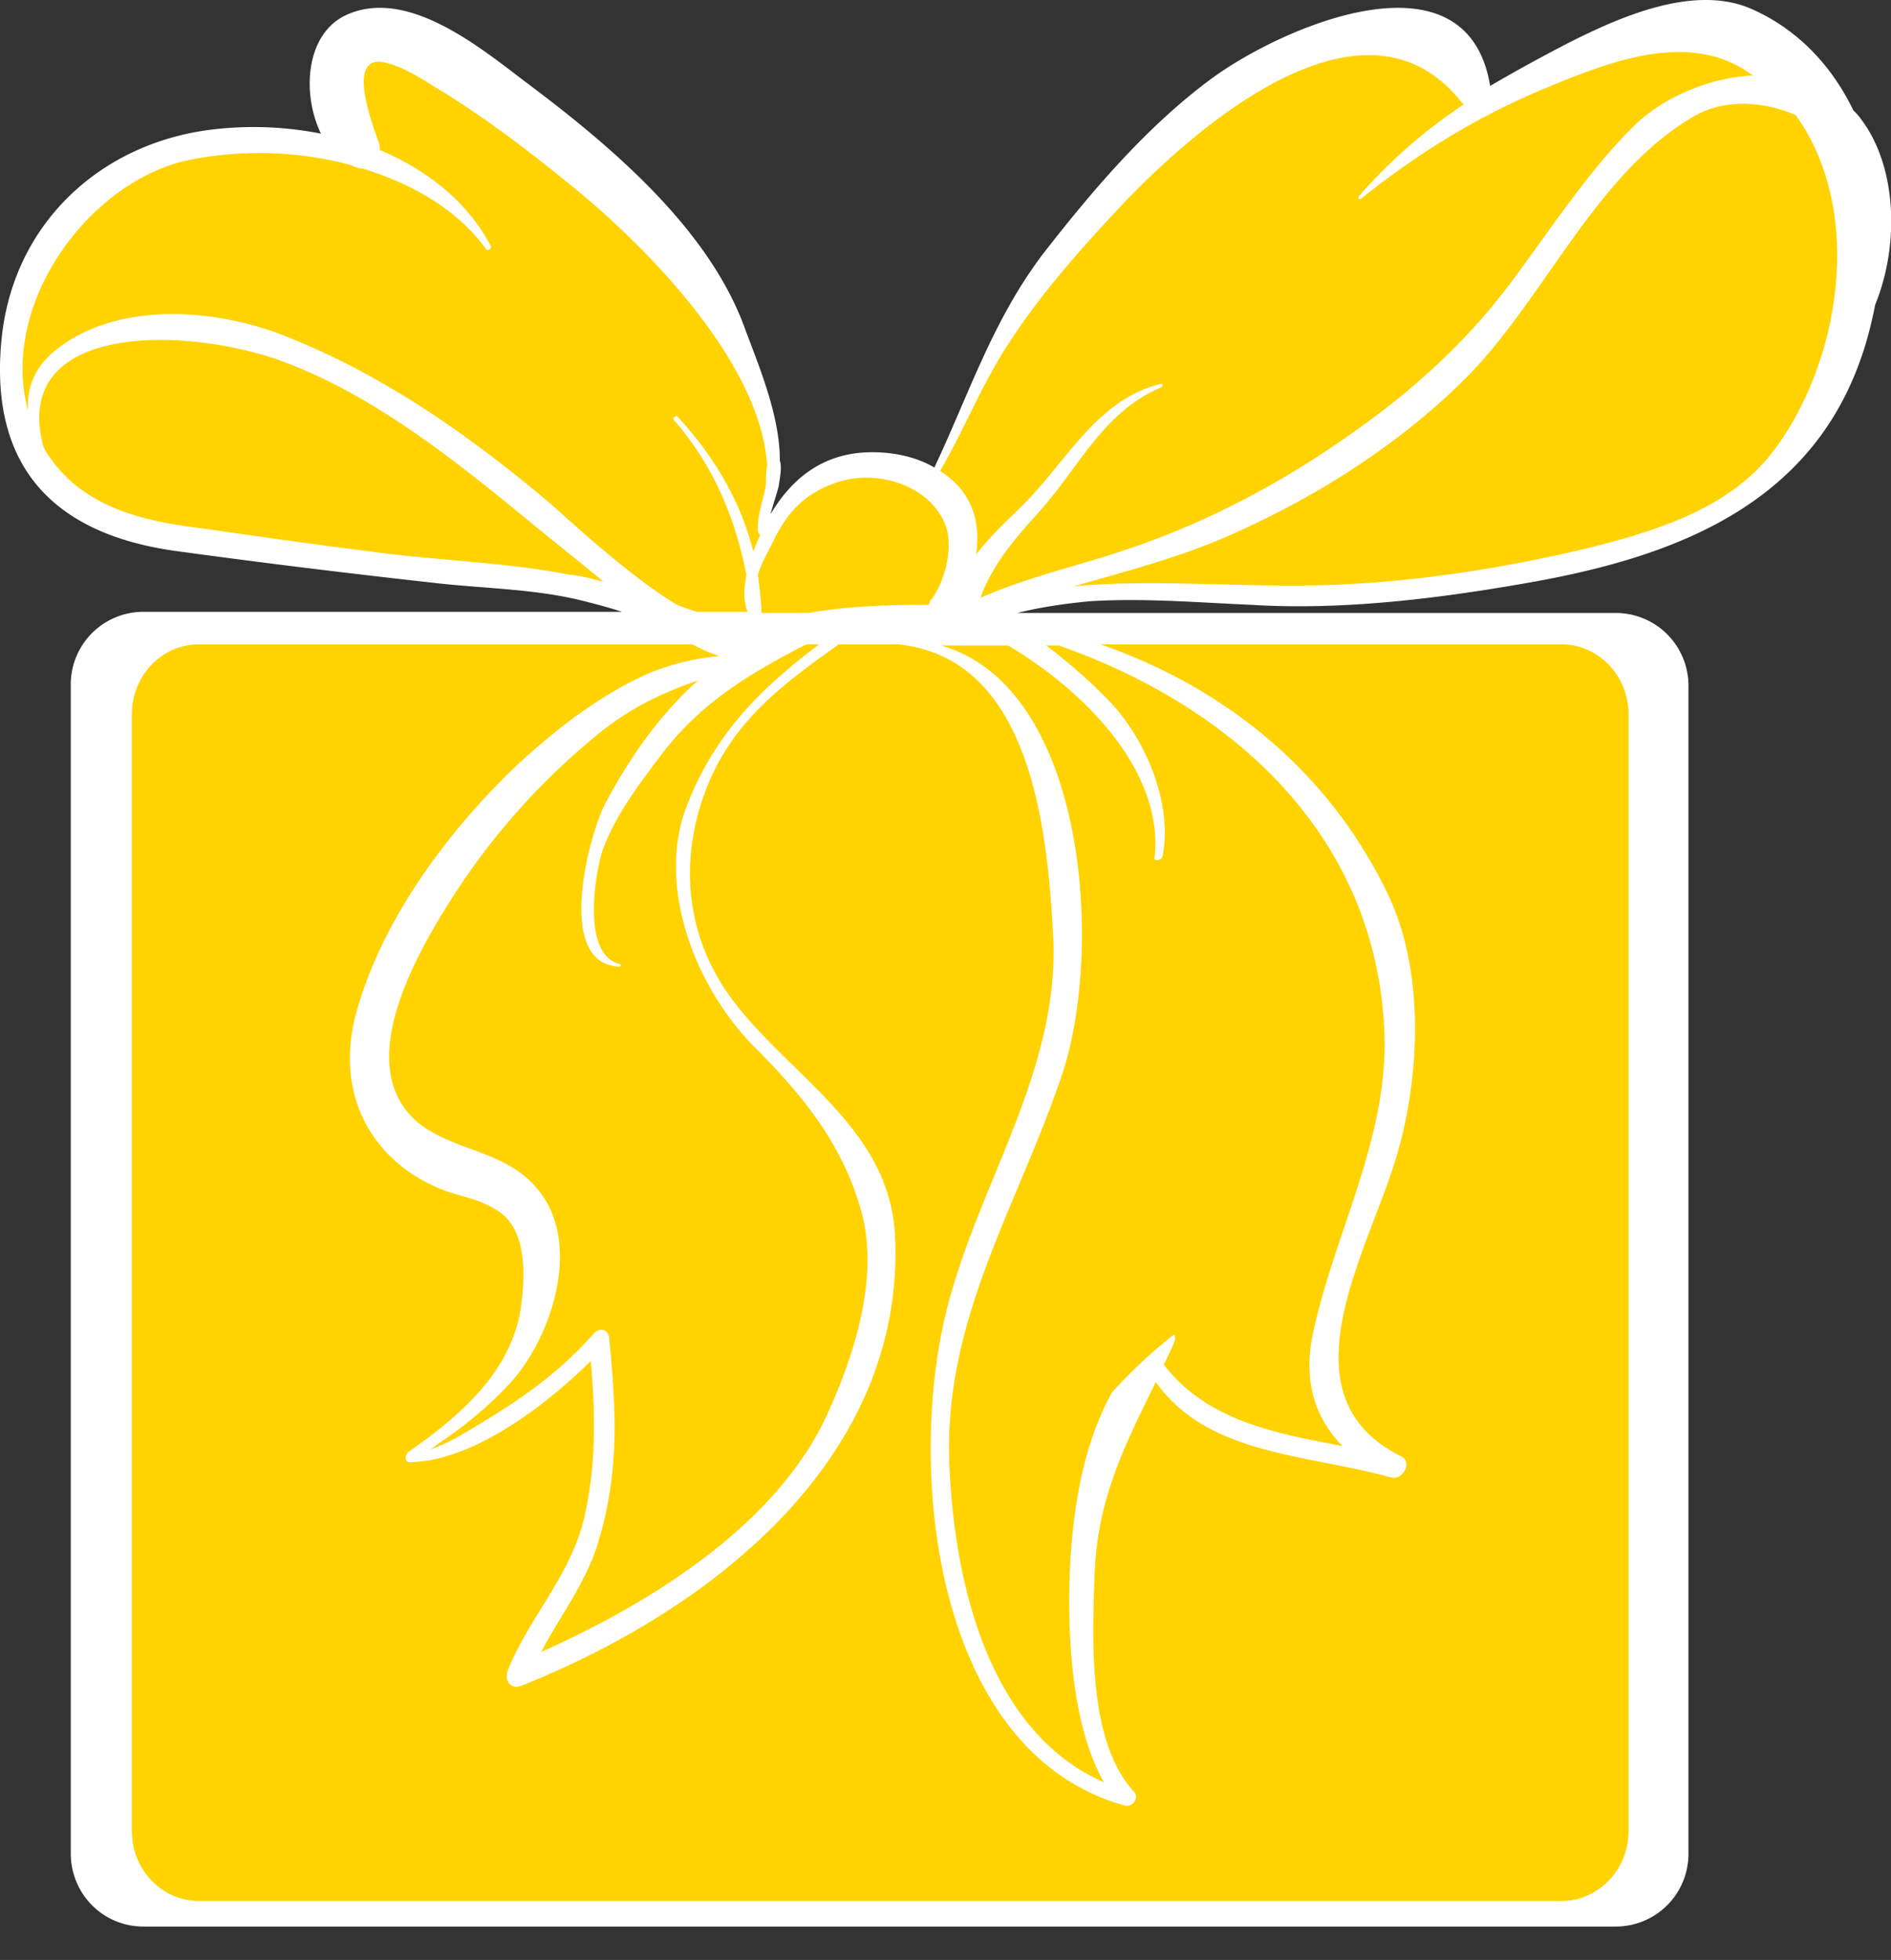 <svg width="55" height="57" fill="none" xmlns="http://www.w3.org/2000/svg"><rect width="100%" height="100%" fill="#333333" stroke="none"/><path d="M54.139 3.48a1.586 1.586 0 00-.235-.27C53.301 1.957 52.328.874 50.953.265c-1.677-.744-3.857.237-5.332.982a49.23 49.23 0 00-2.28 1.252c-.672-4.095-6.105-1.692-8.117-.203-1.878 1.387-3.487 3.282-4.93 5.143-1.442 1.929-2.112 4.026-3.118 6.158-.57-.338-1.308-.474-2.013-.44-1.274.068-2.146.778-2.75 1.794.067-.271.168-.542.235-.813.034-.236.1-.54.034-.744 0-1.353-.637-2.808-1.073-3.993-1.107-2.876-3.958-5.244-6.305-7.004-1.342-1.015-3.455-2.774-5.232-1.962-1.174.541-1.308 2.267-.738 3.451a10.107 10.107 0 00-3.018-.135C2.996 4.089.38 6.458.044 9.875c-.368 3.756 1.577 5.685 5.132 6.158 2.481.339 4.963.643 7.411.914 1.442.17 2.884.17 4.293.508.402.101.805.203 1.207.338H4.17a2.113 2.113 0 00-2.112 2.132v33.972c0 1.184.939 2.132 2.112 2.132h42.827a2.114 2.114 0 002.112-2.132V19.959a2.114 2.114 0 00-2.112-2.132H29.59c.67-.17 1.375-.27 2.08-.339 1.576-.101 3.152.034 4.728.102 2.717.17 5.6-.203 8.25-.677 4.092-.744 8.015-2.233 9.491-6.53.168-.474.302-1.015.402-1.523.705-1.726.638-3.993-.402-5.38z" fill="#fff"/><path d="M24.426 14.003c1.106-.338 2.582.102 3.052 1.218.268.61.033 1.658-.403 2.233-.034 0-.034.034-.034.068s-.033.034-.033.068c-1.174 0-2.348.034-3.488.237h-1.375v-.034c0-.372-.067-.744-.1-1.083.1-.338.301-.677.435-.947.436-.914.973-1.455 1.946-1.76zM22.044 30.55c1.342 1.353 2.449 2.74 2.985 4.601.57 1.929-.167 4.23-.972 5.99-1.476 3.214-5.131 5.48-8.317 6.902.57-1.083 1.341-2.064 1.676-3.248.604-1.997.503-3.824.302-5.888-.033-.27-.302-.304-.47-.101-1.072 1.218-2.313 2.03-3.688 2.842a5.918 5.918 0 01-1.04.507c.268-.203.537-.372.805-.575.537-.406 1.04-.846 1.51-1.353 1.24-1.354 2.145-4.162.737-5.719-.905-1.015-2.213-1.015-3.287-1.76-2.18-1.623-.134-5.075.906-6.699a20.004 20.004 0 014.293-4.77c.939-.745 1.844-1.151 2.817-1.49-1.14 1.015-2.046 2.335-2.717 3.62-.436.847-1.475 4.637.436 4.704.034 0 .034-.034.034-.067-1.241-.271-.671-2.978-.503-3.384.402-1.05 1.14-1.997 1.81-2.876 1.107-1.388 2.415-2.166 3.89-2.944l.202-.102h.369c-1.744 1.32-3.119 2.674-3.924 4.907-.771 2.368.436 5.244 2.146 6.902zm-5.5-13.84c-1.911-.372-3.89-.406-5.801-.677-1.644-.203-3.287-.44-4.93-.676-1.677-.203-3.387-.61-4.393-2.098a1.322 1.322 0 01-.168-.305c-.94-3.654 4.36-3.451 7.076-2.402 2.582.981 4.863 2.808 6.976 4.534.737.609 1.509 1.218 2.247 1.827-.302-.067-.638-.169-1.006-.203z" fill="#FFD200"/><path d="M15.807 14.477c-2.348-1.963-4.897-3.722-7.78-4.805-1.98-.71-4.662-.88-6.406.508-.637.507-.839 1.116-.805 1.76-.839-3.08 1.744-6.633 4.628-7.276a10.363 10.363 0 014.762.136c.067.033.134.067.168.067.067.034.1.034.167.034 1.443.44 2.75 1.184 3.589 2.335.067.101.201-.034.134-.102-.704-1.32-1.878-2.2-3.22-2.774v-.136c-.067-.237-1.106-2.707.168-2.402.57.135 1.107.507 1.61.812 1.375.846 2.65 1.827 3.89 2.842 1.912 1.557 5.4 4.974 5.6 8.053-.033.17-.033.406-.033.542-.067.474-.268.914-.235 1.387 0 .034.034.068.068.102-.067.135-.134.304-.202.473-.369-1.455-1.14-2.774-2.213-3.925-.034-.034-.134.034-.1.102 1.173 1.353 1.777 2.842 2.112 4.5-.067.372-.1.744.034 1.083h-1.476c-.201-.068-.436-.135-.637-.237-1.576-.981-3.32-2.673-3.823-3.08zM45.42 18.74c1.073 0 1.945.914 1.945 2.03v32.484c0 1.117-.872 2.03-1.946 2.03H5.78c-1.073 0-1.945-.913-1.945-2.03V20.77c0-1.117.872-2.03 1.945-2.03h14.354c.268.135.537.27.805.338a7.155 7.155 0 00-2.08.507c-1.374.61-2.649 1.59-3.756 2.606-2.045 1.928-4.024 4.568-4.762 7.342-.57 2.2.37 4.128 2.381 5.008.638.27 1.241.305 1.811.71.772.542.738 1.794.637 2.606-.2 1.963-1.777 3.316-3.286 4.365-.1.068-.134.305.034.305 1.81-.034 3.89-1.59 5.265-2.944.134 1.556.167 3.011-.201 4.602-.403 1.658-1.61 2.876-2.214 4.398-.1.271.067.576.402.44 5.433-2.165 11.135-6.53 10.866-13.027-.134-3.214-3.119-4.703-4.795-7.004-1.375-1.895-1.51-4.23-.57-6.361.804-1.794 2.213-2.809 3.722-3.892h1.71c3.824.373 4.36 5.211 4.528 8.493.201 3.824-2.113 7.106-3.052 10.693-1.24 4.636-.47 13.027 5.131 14.584.235.067.436-.237.268-.407-1.341-1.455-1.207-4.432-1.14-6.293.067-2.233.906-3.824 1.778-5.617 1.509 2.132 4.393 2.098 6.841 2.775.335.101.637-.44.302-.61-3.622-1.793-.872-6.09-.1-8.865.67-2.368.77-5.414-.37-7.647-1.743-3.519-4.762-5.887-8.283-7.106H45.42z" fill="#FFD200"/><path d="M33.816 24.899c.302-1.59-.537-3.52-1.677-4.636a15.559 15.559 0 00-1.71-1.489h.369c4.93 1.726 9.122 5.38 9.457 11.031.201 3.215-1.442 5.99-2.08 9.034-.268 1.32.068 2.403.873 3.215-1.98-.372-3.958-.745-5.199-2.369.101-.203.202-.406.302-.643a.291.291 0 000-.236 14.366 14.366 0 00-1.81 1.691c-.806 1.455-1.107 3.215-1.208 4.873-.1 1.861-.034 4.67.973 6.463-3.388-1.489-4.36-5.888-4.494-9.271-.168-4.23 2.012-7.512 3.286-11.336 1.207-3.62.704-11.234-3.521-12.452h1.945c2.28 1.354 4.527 3.688 4.26 6.159-.034.135.2.101.234-.034zm-5.299-7.512c.335-.948 1.006-1.726 1.677-2.47 1.174-1.286 1.878-2.944 3.588-3.655.034-.033.034-.101 0-.101-1.878.44-2.783 2.3-4.058 3.553-.301.304-.872.812-1.341 1.42.034-.134.034-.236.034-.304.067-.98-.37-1.691-1.074-2.131.705-1.219 1.208-2.504 1.979-3.689.939-1.455 2.113-2.774 3.287-4.026 2.213-2.335 7.11-6.598 9.926-2.978 0 0 .034 0 .034.034a15.237 15.237 0 00-3.052 2.673c-.033.034 0 .102.067.068 1.61-1.286 3.287-2.335 5.198-3.147 1.878-.778 4.26-1.793 6.104-.508.033.034.067.034.1.068-1.34.068-2.682.677-3.52 1.523-1.309 1.32-2.315 2.876-3.422 4.365-1.34 1.827-2.95 3.282-4.795 4.568-2.012 1.42-4.192 2.571-6.54 3.35-1.408.473-2.817.778-4.192 1.387z" fill="#FFD200"/><path d="M51.523 13.191c-1.274 1.624-3.42 2.267-5.299 2.74-2.28.542-4.527.915-6.875 1.05-2.75.169-5.466-.17-8.115.067 1.542-.44 3.118-.845 4.628-1.522 2.515-1.117 4.997-2.707 6.908-4.67 2.214-2.3 3.69-5.853 6.506-7.478.872-.507 2.012-.44 2.951-.033 2.046 2.842 1.275 7.308-.704 9.846z" fill="#FFD200"/></svg>